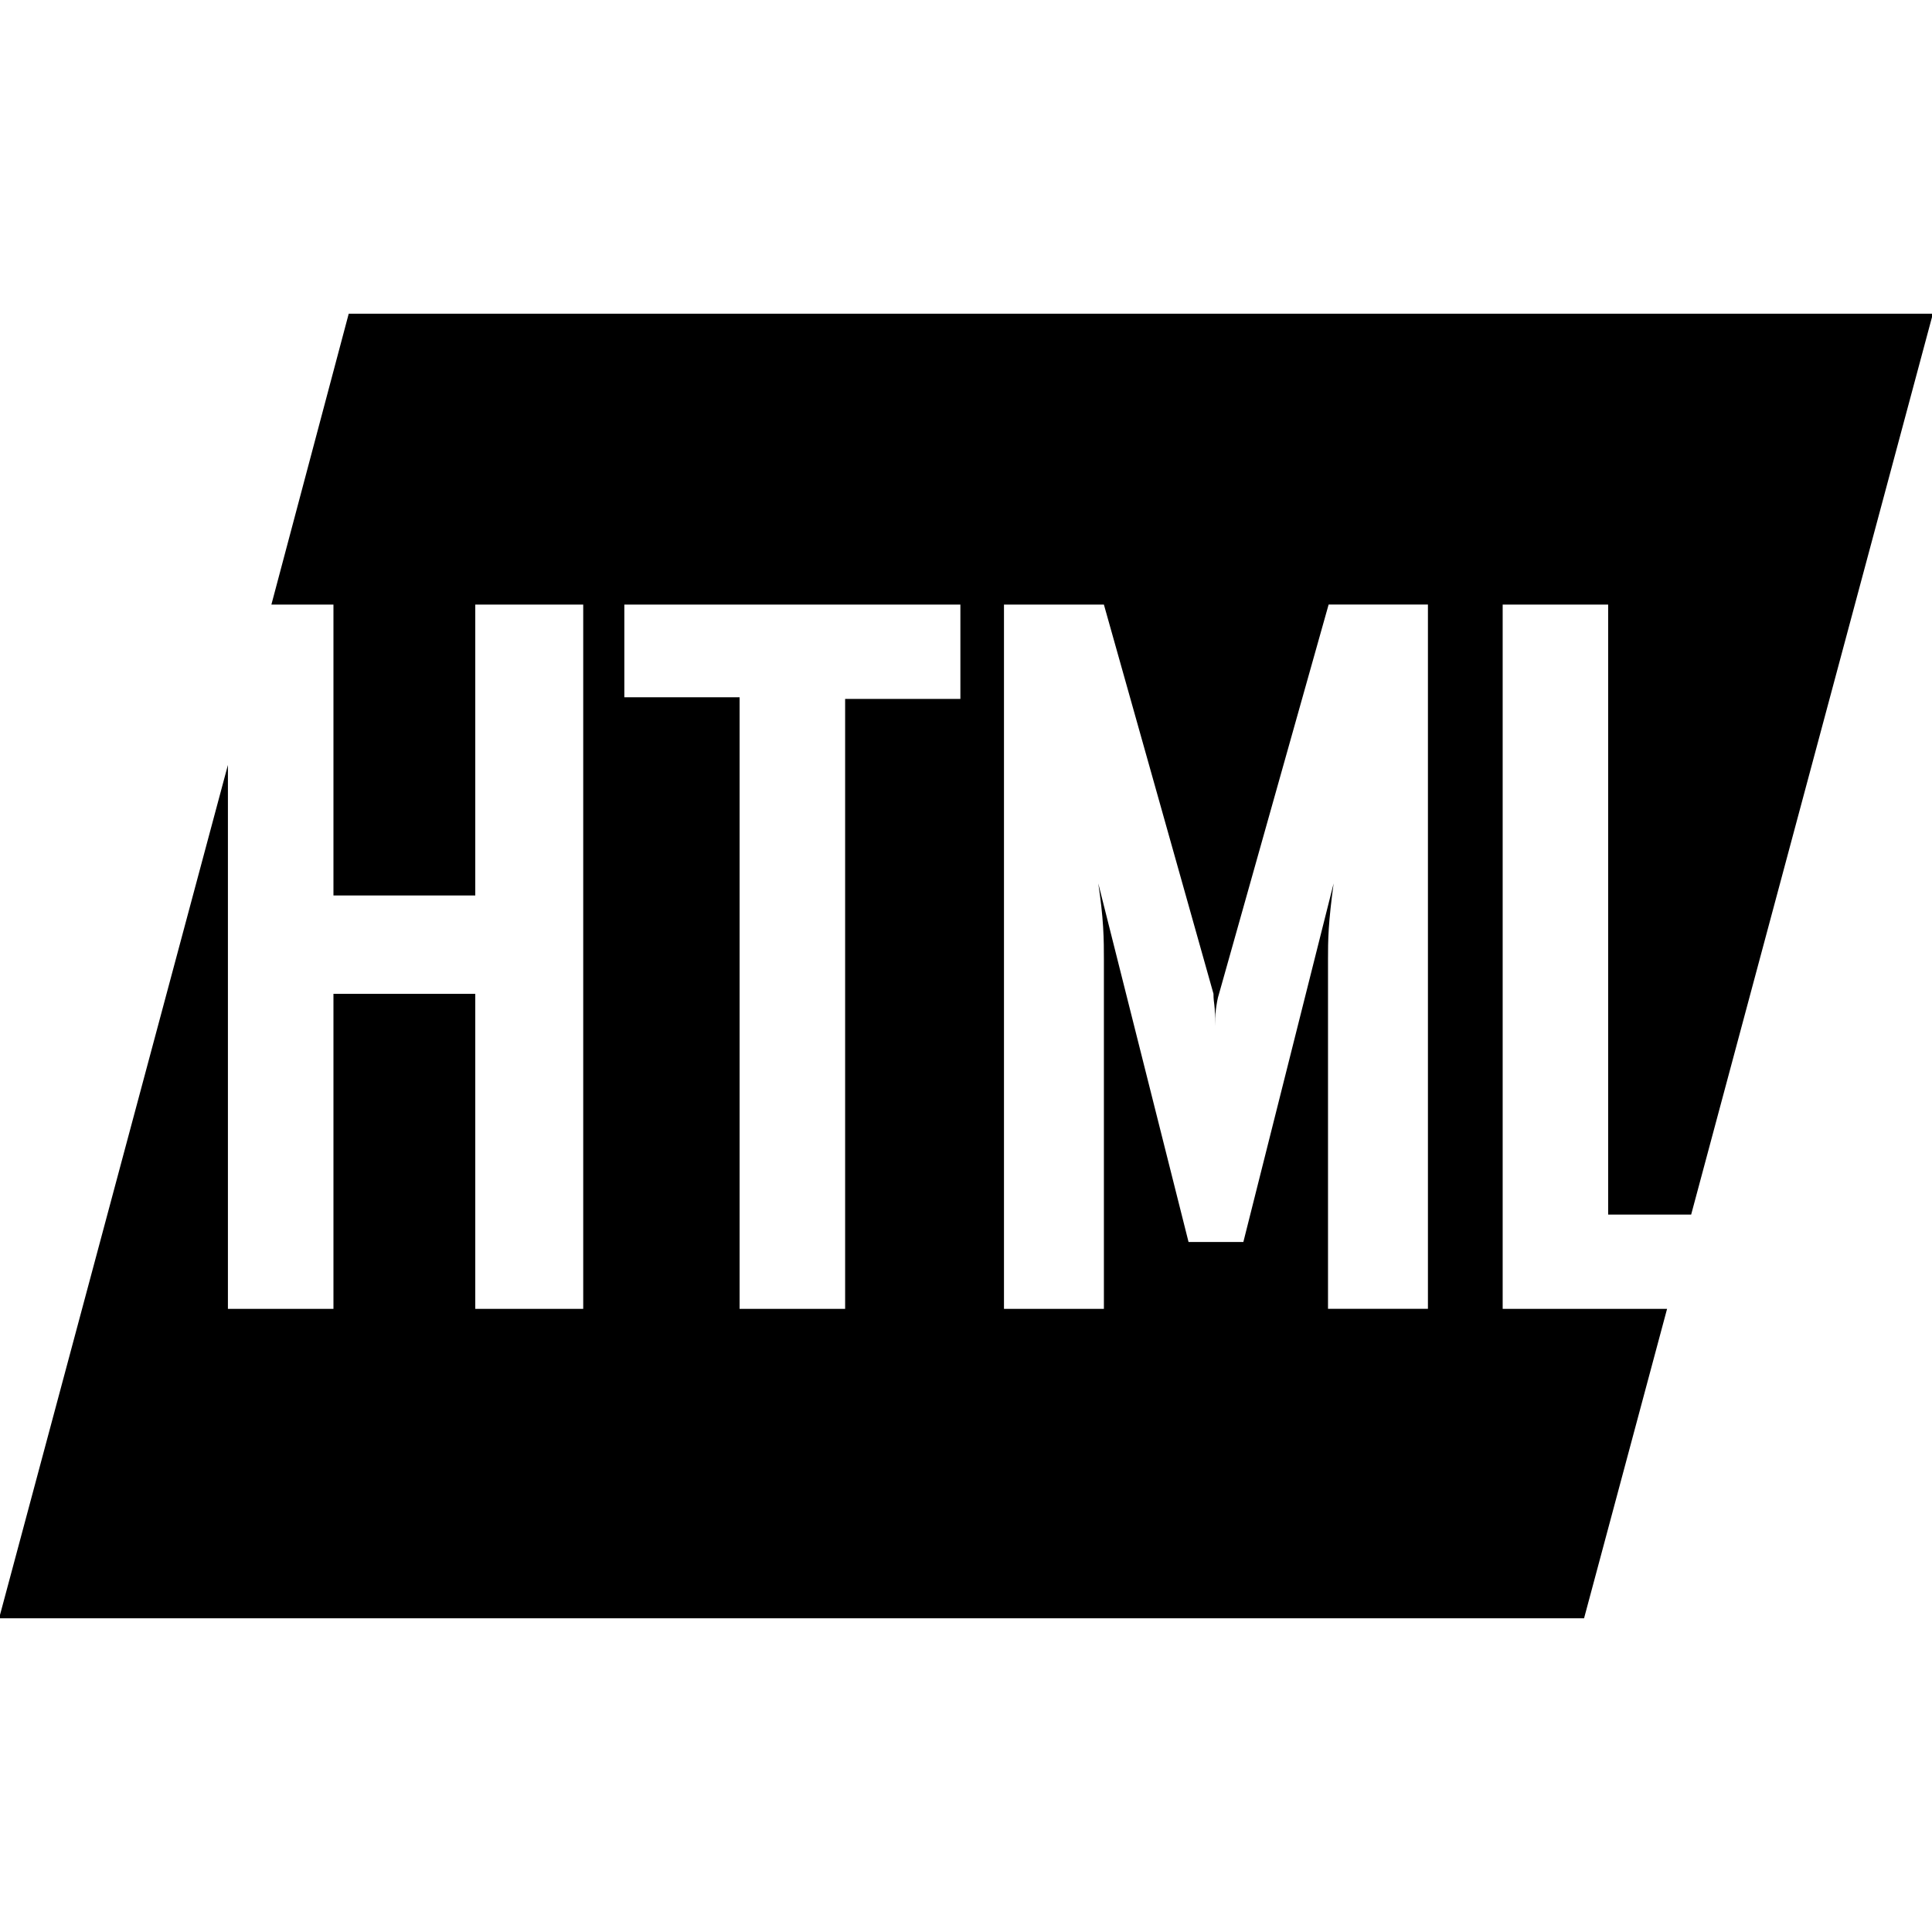 <svg xmlns="http://www.w3.org/2000/svg" viewBox="0 0 32 32"><path d="M26.637 10.014h-1.748v11.665h2.723l-1.375 5.125H-.015l3.79-14.134v9.009h1.748v-5.218h2.349v5.218H9.66V10.014H7.872v4.818H5.523v-4.818H4.495l1.281-4.818h26.239l-4.004 14.921h-1.375V10.014zm-16.296 0v1.535h1.909v10.13h1.748V11.576h1.909v-1.562h-5.565zm11.665 0l-1.815 6.446c-.027.08-.04.174-.053.267s-.013.187-.013.267c0-.147 0-.267-.013-.36s-.013-.147-.013-.174l-1.815-6.446h-1.655v11.665h1.655v-5.792c0-.147 0-.32-.013-.534s-.04-.454-.08-.721l1.495 5.939h.908l1.495-5.939c-.04.294-.067.547-.08.747s-.013.374-.013.507v5.792h1.655V10.013h-1.642z"/></svg>